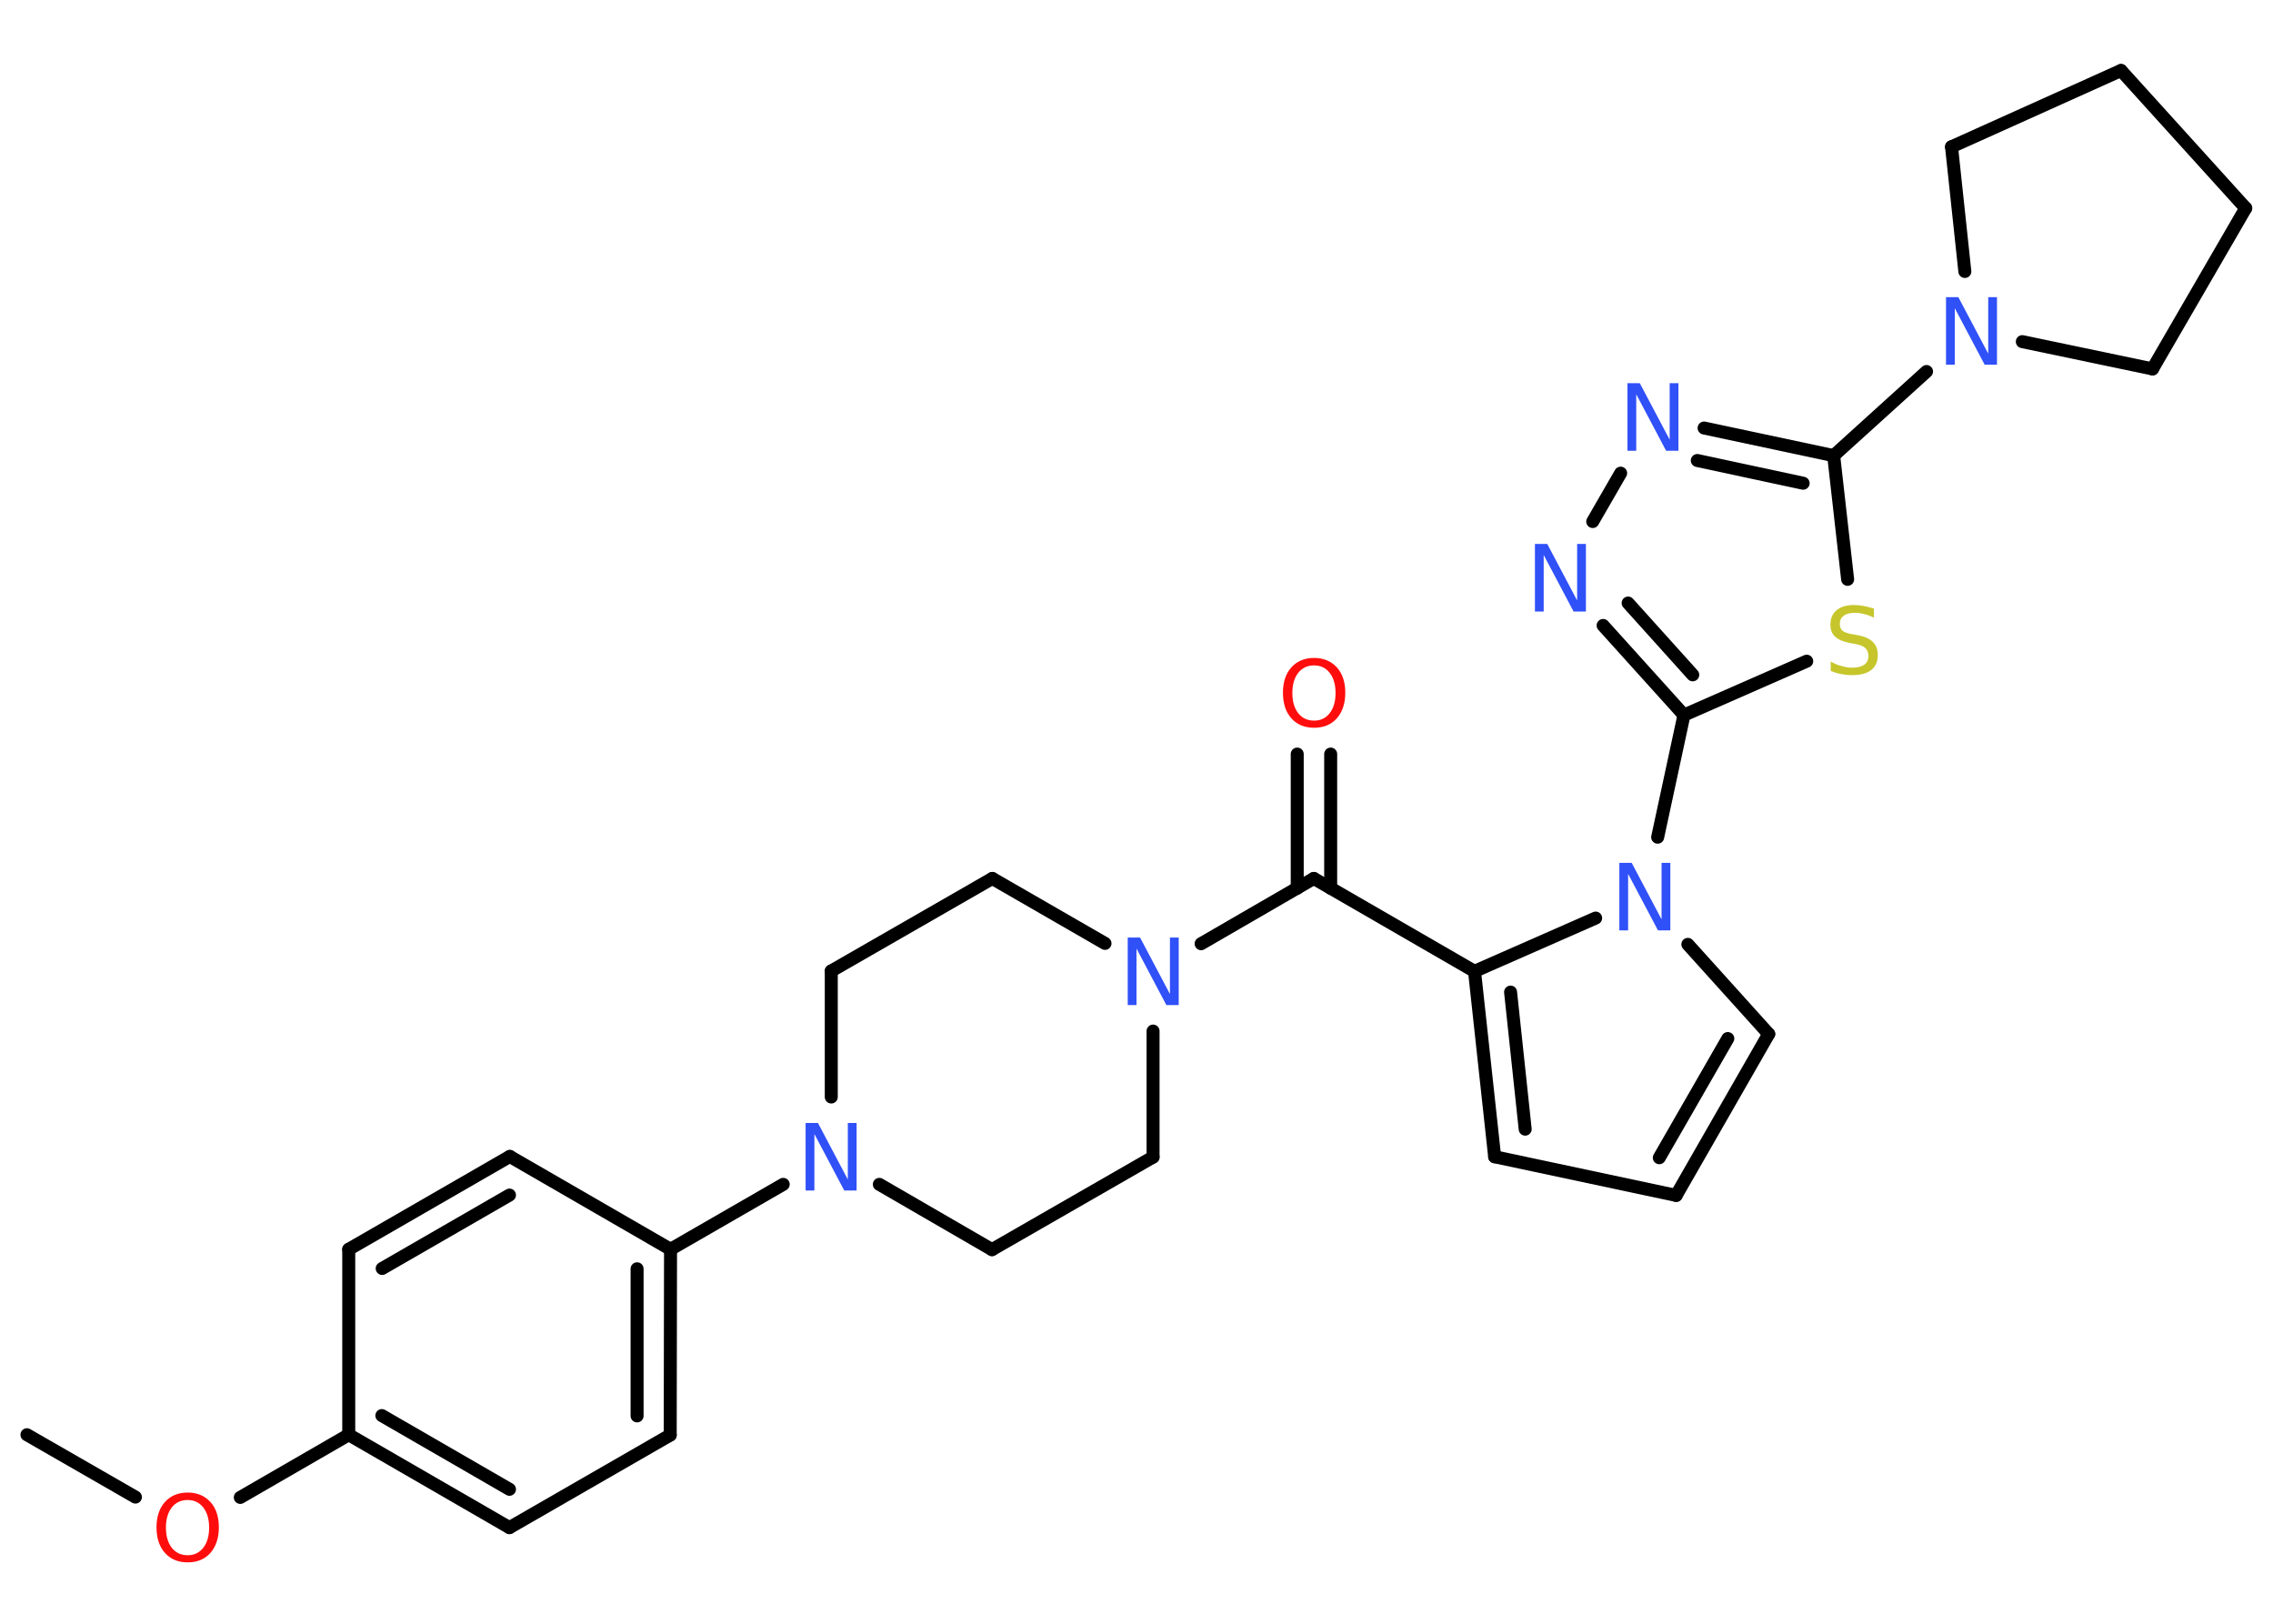 <?xml version='1.0' encoding='UTF-8'?>
<!DOCTYPE svg PUBLIC "-//W3C//DTD SVG 1.1//EN" "http://www.w3.org/Graphics/SVG/1.1/DTD/svg11.dtd">
<svg version='1.2' xmlns='http://www.w3.org/2000/svg' xmlns:xlink='http://www.w3.org/1999/xlink' width='70.0mm' height='50.0mm' viewBox='0 0 70.0 50.0'>
  <desc>Generated by the Chemistry Development Kit (http://github.com/cdk)</desc>
  <g stroke-linecap='round' stroke-linejoin='round' stroke='#000000' stroke-width='.4' fill='#3050F8'>
    <rect x='.0' y='.0' width='70.0' height='50.0' fill='#FFFFFF' stroke='none'/>
    <g id='mol1' class='mol'>
      <line id='mol1bnd1' class='bond' x1='.83' y1='44.18' x2='4.17' y2='46.1'/>
      <line id='mol1bnd2' class='bond' x1='7.4' y1='46.11' x2='10.74' y2='44.18'/>
      <g id='mol1bnd3' class='bond'>
        <line x1='10.74' y1='44.18' x2='15.69' y2='47.04'/>
        <line x1='11.76' y1='43.59' x2='15.69' y2='45.86'/>
      </g>
      <line id='mol1bnd4' class='bond' x1='15.69' y1='47.04' x2='20.64' y2='44.19'/>
      <g id='mol1bnd5' class='bond'>
        <line x1='20.64' y1='44.19' x2='20.65' y2='38.47'/>
        <line x1='19.62' y1='43.6' x2='19.62' y2='39.07'/>
      </g>
      <line id='mol1bnd6' class='bond' x1='20.65' y1='38.47' x2='24.12' y2='36.47'/>
      <line id='mol1bnd7' class='bond' x1='27.08' y1='36.47' x2='30.55' y2='38.48'/>
      <line id='mol1bnd8' class='bond' x1='30.55' y1='38.48' x2='35.51' y2='35.63'/>
      <line id='mol1bnd9' class='bond' x1='35.51' y1='35.63' x2='35.51' y2='31.75'/>
      <line id='mol1bnd10' class='bond' x1='36.99' y1='29.06' x2='40.46' y2='27.05'/>
      <g id='mol1bnd11' class='bond'>
        <line x1='39.95' y1='27.35' x2='39.95' y2='23.22'/>
        <line x1='40.98' y1='27.35' x2='40.98' y2='23.22'/>
      </g>
      <line id='mol1bnd12' class='bond' x1='40.46' y1='27.05' x2='45.41' y2='29.91'/>
      <g id='mol1bnd13' class='bond'>
        <line x1='45.41' y1='29.91' x2='46.03' y2='35.62'/>
        <line x1='46.52' y1='30.55' x2='46.97' y2='34.77'/>
      </g>
      <line id='mol1bnd14' class='bond' x1='46.03' y1='35.62' x2='51.62' y2='36.81'/>
      <g id='mol1bnd15' class='bond'>
        <line x1='51.62' y1='36.81' x2='54.47' y2='31.84'/>
        <line x1='51.1' y1='35.65' x2='53.21' y2='31.98'/>
      </g>
      <line id='mol1bnd16' class='bond' x1='54.47' y1='31.84' x2='51.98' y2='29.08'/>
      <line id='mol1bnd17' class='bond' x1='45.41' y1='29.91' x2='49.14' y2='28.27'/>
      <line id='mol1bnd18' class='bond' x1='51.05' y1='25.78' x2='51.86' y2='22.02'/>
      <g id='mol1bnd19' class='bond'>
        <line x1='49.37' y1='19.26' x2='51.86' y2='22.02'/>
        <line x1='50.14' y1='18.57' x2='52.13' y2='20.78'/>
      </g>
      <line id='mol1bnd20' class='bond' x1='49.05' y1='16.06' x2='49.91' y2='14.57'/>
      <g id='mol1bnd21' class='bond'>
        <line x1='56.47' y1='14.03' x2='52.48' y2='13.18'/>
        <line x1='55.53' y1='14.88' x2='52.27' y2='14.18'/>
      </g>
      <line id='mol1bnd22' class='bond' x1='56.47' y1='14.03' x2='59.33' y2='11.44'/>
      <line id='mol1bnd23' class='bond' x1='60.51' y1='8.36' x2='60.1' y2='4.52'/>
      <line id='mol1bnd24' class='bond' x1='60.1' y1='4.52' x2='65.32' y2='2.17'/>
      <line id='mol1bnd25' class='bond' x1='65.32' y1='2.17' x2='69.16' y2='6.41'/>
      <line id='mol1bnd26' class='bond' x1='69.16' y1='6.41' x2='66.29' y2='11.36'/>
      <line id='mol1bnd27' class='bond' x1='62.28' y1='10.52' x2='66.29' y2='11.36'/>
      <line id='mol1bnd28' class='bond' x1='56.47' y1='14.03' x2='56.9' y2='17.84'/>
      <line id='mol1bnd29' class='bond' x1='51.86' y1='22.02' x2='55.64' y2='20.36'/>
      <line id='mol1bnd30' class='bond' x1='34.03' y1='29.05' x2='30.56' y2='27.05'/>
      <line id='mol1bnd31' class='bond' x1='30.56' y1='27.05' x2='25.6' y2='29.9'/>
      <line id='mol1bnd32' class='bond' x1='25.6' y1='33.78' x2='25.6' y2='29.9'/>
      <line id='mol1bnd33' class='bond' x1='20.65' y1='38.47' x2='15.7' y2='35.61'/>
      <g id='mol1bnd34' class='bond'>
        <line x1='15.7' y1='35.61' x2='10.74' y2='38.47'/>
        <line x1='15.69' y1='36.8' x2='11.77' y2='39.06'/>
      </g>
      <line id='mol1bnd35' class='bond' x1='10.74' y1='44.18' x2='10.74' y2='38.47'/>
      <path id='mol1atm2' class='atom' d='M5.78 46.19q-.31 .0 -.49 .23q-.18 .23 -.18 .62q.0 .39 .18 .62q.18 .23 .49 .23q.3 .0 .48 -.23q.18 -.23 .18 -.62q.0 -.39 -.18 -.62q-.18 -.23 -.48 -.23zM5.78 45.96q.43 .0 .7 .29q.26 .29 .26 .78q.0 .49 -.26 .79q-.26 .29 -.7 .29q-.44 .0 -.7 -.29q-.26 -.29 -.26 -.79q.0 -.49 .26 -.78q.26 -.29 .7 -.29z' stroke='none' fill='#FF0D0D'/>
      <path id='mol1atm7' class='atom' d='M24.81 34.58h.38l.92 1.74v-1.74h.27v2.08h-.38l-.92 -1.74v1.74h-.27v-2.08z' stroke='none'/>
      <path id='mol1atm10' class='atom' d='M34.73 28.87h.38l.92 1.74v-1.74h.27v2.08h-.38l-.92 -1.74v1.74h-.27v-2.08z' stroke='none'/>
      <path id='mol1atm12' class='atom' d='M40.47 20.49q-.31 .0 -.49 .23q-.18 .23 -.18 .62q.0 .39 .18 .62q.18 .23 .49 .23q.3 .0 .48 -.23q.18 -.23 .18 -.62q.0 -.39 -.18 -.62q-.18 -.23 -.48 -.23zM40.47 20.26q.43 .0 .7 .29q.26 .29 .26 .78q.0 .49 -.26 .79q-.26 .29 -.7 .29q-.44 .0 -.7 -.29q-.26 -.29 -.26 -.79q.0 -.49 .26 -.78q.26 -.29 .7 -.29z' stroke='none' fill='#FF0D0D'/>
      <path id='mol1atm17' class='atom' d='M49.87 26.57h.38l.92 1.74v-1.74h.27v2.08h-.38l-.92 -1.74v1.74h-.27v-2.08z' stroke='none'/>
      <path id='mol1atm19' class='atom' d='M47.27 16.75h.38l.92 1.74v-1.74h.27v2.08h-.38l-.92 -1.74v1.74h-.27v-2.08z' stroke='none'/>
      <path id='mol1atm20' class='atom' d='M50.12 11.8h.38l.92 1.74v-1.74h.27v2.08h-.38l-.92 -1.74v1.74h-.27v-2.08z' stroke='none'/>
      <path id='mol1atm22' class='atom' d='M59.93 9.15h.38l.92 1.74v-1.74h.27v2.08h-.38l-.92 -1.74v1.74h-.27v-2.08z' stroke='none'/>
      <path id='mol1atm27' class='atom' d='M57.71 18.75v.27q-.16 -.08 -.3 -.11q-.14 -.04 -.28 -.04q-.23 .0 -.35 .09q-.12 .09 -.12 .25q.0 .14 .08 .21q.08 .07 .31 .11l.17 .03q.31 .06 .46 .21q.15 .15 .15 .4q.0 .3 -.2 .46q-.2 .16 -.6 .16q-.15 .0 -.31 -.03q-.17 -.03 -.34 -.1v-.29q.17 .1 .34 .14q.16 .05 .32 .05q.24 .0 .37 -.09q.13 -.09 .13 -.27q.0 -.15 -.09 -.24q-.09 -.09 -.31 -.13l-.17 -.03q-.31 -.06 -.46 -.2q-.14 -.13 -.14 -.37q.0 -.28 .19 -.44q.19 -.16 .54 -.16q.14 .0 .3 .03q.15 .03 .31 .08z' stroke='none' fill='#C6C62C'/>
    </g>
  </g>
</svg>
